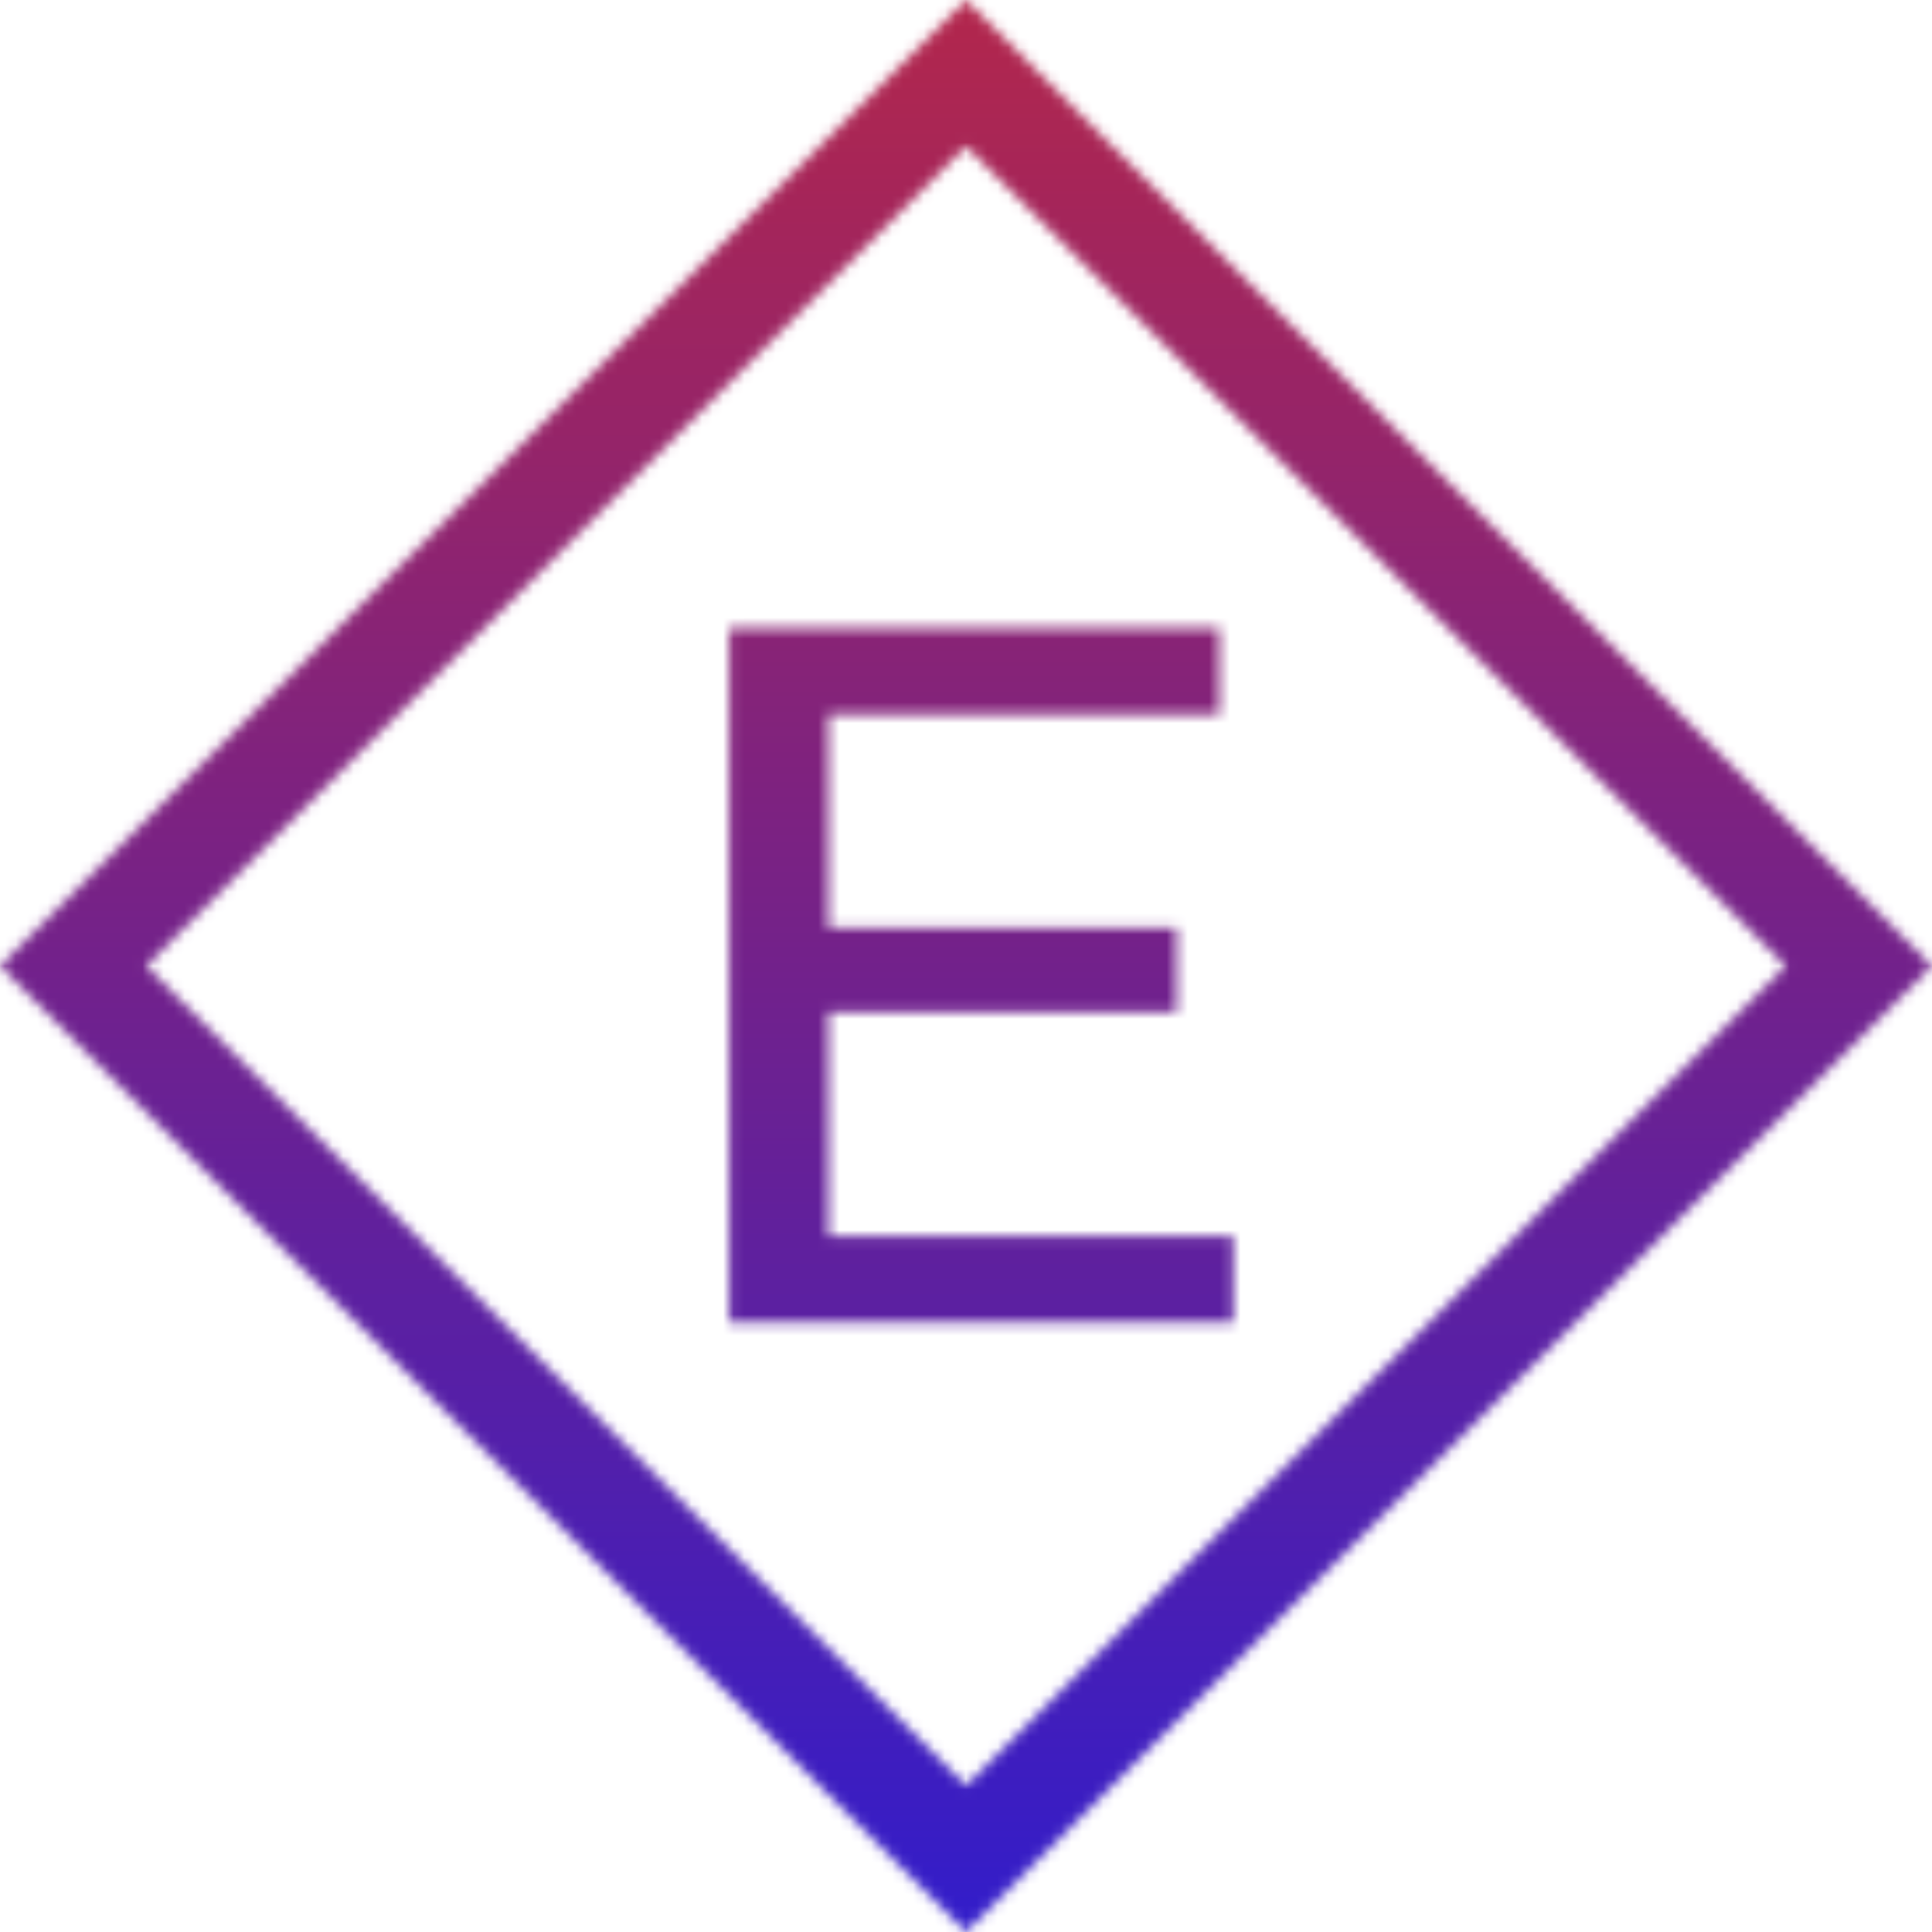 <svg width="183" height="183" viewBox="0 0 183 183" fill="none" xmlns="http://www.w3.org/2000/svg">
<mask id="mask0" style="mask-type:alpha" maskUnits="userSpaceOnUse" x="0" y="0" width="183" height="183">
<path d="M116.81 117.093V125.267H69.082V59.5H115.495V67.674H78.477V87.874H111.455V95.86H78.477V117.093H116.81Z" fill="black"/>
<rect x="91.5" y="6.92" width="119.614" height="119.614" transform="rotate(45 91.5 6.92)" stroke="black" stroke-width="9.787"/>
</mask>
<g mask="url(#mask0)">
<rect x="-37.672" y="-50.878" width="255.436" height="261.308" fill="url(#paint0_linear)"/>
</g>
<defs>
<linearGradient id="paint0_linear" x1="90.045" y1="-50.878" x2="90.045" y2="210.43" gradientUnits="userSpaceOnUse">
<stop stop-color="#D62929"/>
<stop offset="1" stop-color="#1F1BDD"/>
</linearGradient>
</defs>
</svg>
